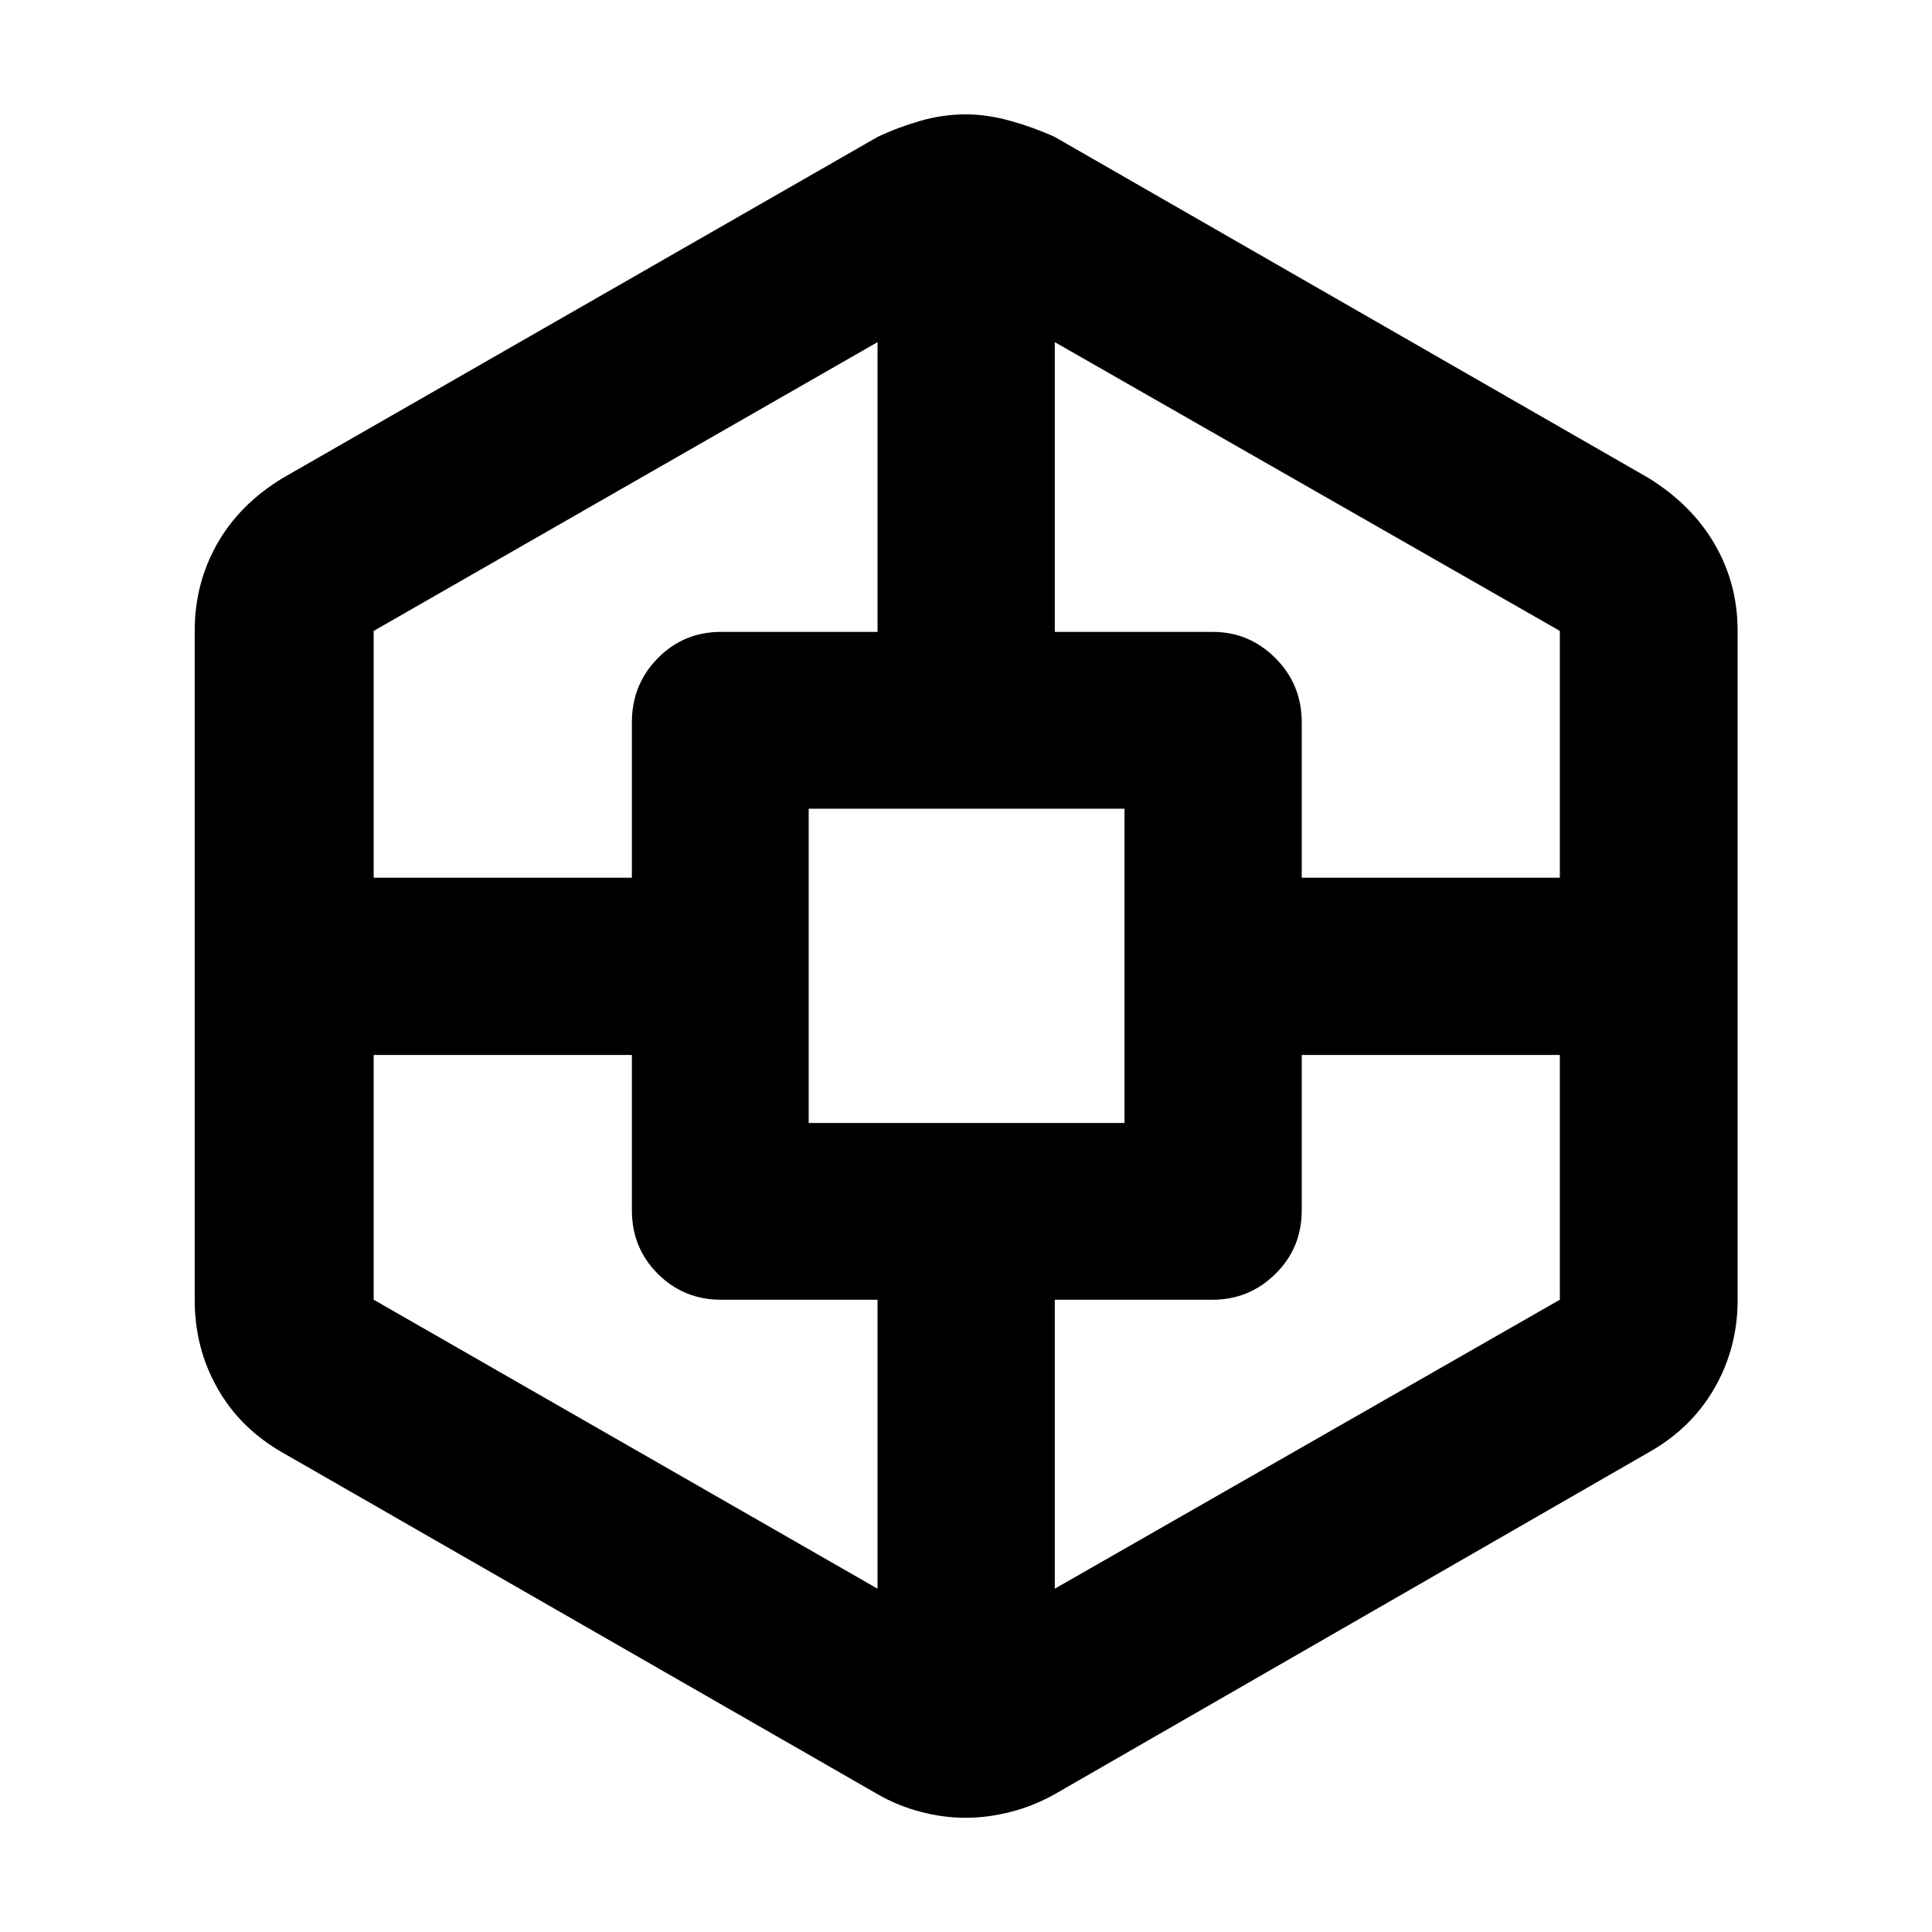 <svg xmlns="http://www.w3.org/2000/svg" height="40" viewBox="0 -960 960 960" width="40"><path d="M479.74-56.75q-10.96 0-22.37-2.99t-21.33-8.75L140.24-238.3q-21.02-12.06-32.25-31.98-11.24-19.92-11.24-43.66v-332.64q0-23.45 11.13-43.15 11.14-19.7 32.6-32.73l295.56-169.48q9.8-4.68 21.07-7.95 11.27-3.28 22.8-3.28 10.7 0 22.34 3.28 11.65 3.27 21.87 7.95l295.07 169.48q21.47 13.29 32.84 32.9 11.38 19.62 11.38 42.98v332.64q0 23.67-11.49 43.69-11.48 20.02-32.73 31.95L524.12-68.49q-10.21 5.76-21.69 8.75t-22.69 2.99ZM185.68-435.8v121.62l250.36 143.59v-143.58h-77.76q-18.54 0-31.42-12.88-12.88-12.88-12.88-31.57v-77.18h-128.3Zm0-88.08h128.3v-77.18q0-18.82 12.88-31.89t31.42-13.07h77.76v-143.97L185.68-646.5v122.62Zm216.15 121.87h156.92v-156.16H401.83v156.16Zm373.25-33.79H646.83v77.18q0 18.69-13.04 31.57-13.05 12.88-31.25 12.88h-78.42v143.58l250.96-143.59V-435.8Zm0-88.08V-646.5L524.12-789.99v143.97h78.42q18.2 0 31.25 13.07 13.04 13.07 13.04 31.89v77.18h128.25Z"/></svg>
